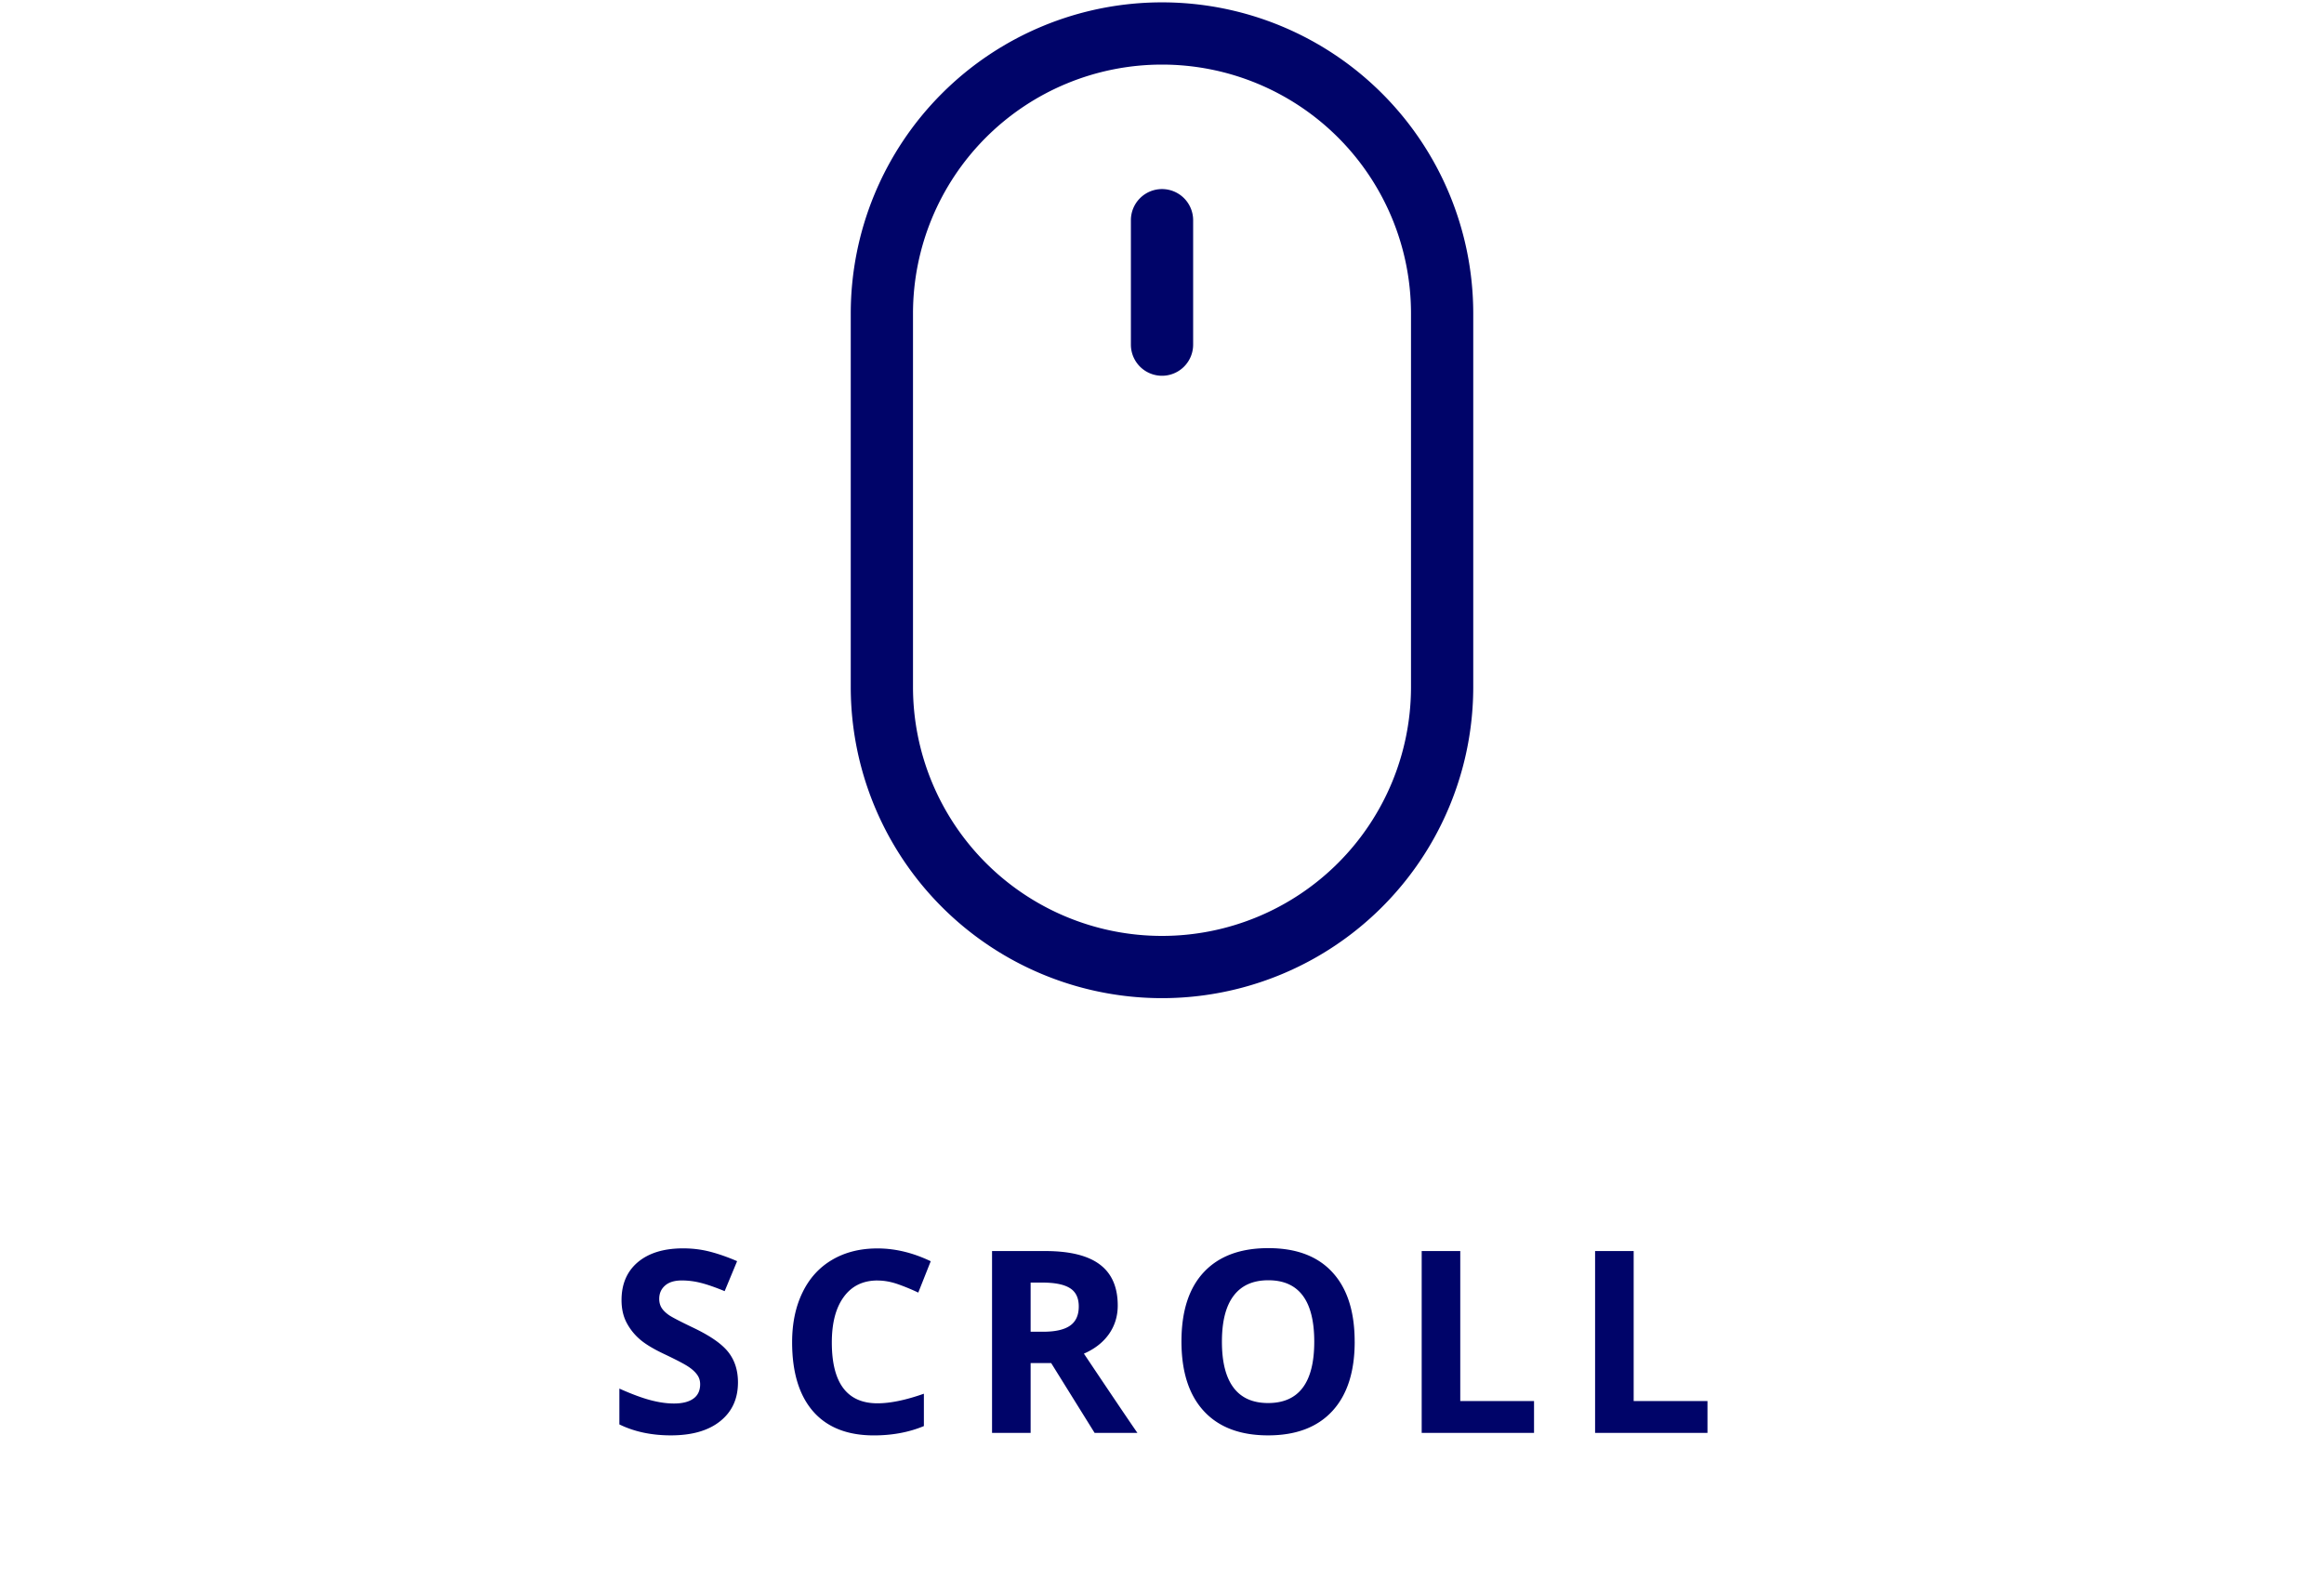 <svg width="70" height="48" fill="none" xmlns="http://www.w3.org/2000/svg"><path d="M22.228 41.647c0 .495-.179.884-.536 1.169-.355.285-.85.427-1.484.427-.585 0-1.102-.11-1.552-.33v-1.079c.37.165.682.281.937.348.257.068.492.101.705.101.255 0 .45-.049.585-.146.137-.097.206-.242.206-.435 0-.107-.03-.202-.09-.285-.06-.085-.149-.166-.266-.244-.115-.077-.351-.201-.708-.371-.335-.157-.586-.308-.753-.453a1.705 1.705 0 01-.401-.506c-.1-.192-.15-.417-.15-.675 0-.485.164-.866.491-1.143.33-.277.784-.416 1.364-.416.285 0 .556.034.813.101.26.068.531.162.813.285l-.375.903c-.292-.12-.535-.204-.727-.251a2.311 2.311 0 00-.562-.071c-.22 0-.389.051-.506.154-.117.102-.176.236-.176.401 0 .102.024.192.071.27.048.075.122.149.225.221.105.07.351.197.738.382.512.245.863.491 1.053.738.19.245.285.546.285.903zm4.203-3.07c-.437 0-.776.165-1.016.495-.24.327-.36.784-.36 1.372 0 1.222.459 1.833 1.375 1.833.385 0 .851-.096 1.398-.289v.975c-.45.187-.952.281-1.507.281-.797 0-1.407-.241-1.829-.723-.422-.485-.633-1.179-.633-2.084 0-.57.104-1.068.311-1.495.207-.43.505-.758.892-.986.39-.23.846-.345 1.368-.345.532 0 1.067.129 1.604.386l-.375.945a6.201 6.201 0 00-.618-.255c-.207-.072-.411-.109-.611-.109zm4.612 1.544h.375c.367 0 .638-.061.813-.184.175-.122.262-.315.262-.577 0-.26-.09-.445-.27-.555-.177-.11-.454-.165-.828-.165h-.352v1.48zm0 .945v2.103h-1.162v-5.479h1.597c.745 0 1.295.136 1.653.408.357.27.536.681.536 1.233 0 .322-.089.61-.266.862-.177.25-.428.446-.753.588.825 1.232 1.362 2.028 1.611 2.387h-1.289l-1.308-2.103h-.618zm9.761-.645c0 .907-.225 1.604-.675 2.091-.45.487-1.094.731-1.934.731-.84 0-1.484-.244-1.934-.731-.45-.487-.675-1.187-.675-2.099 0-.912.225-1.608.675-2.088.452-.482 1.099-.723 1.941-.723.842 0 1.485.242 1.93.727.447.485.671 1.182.671 2.091zm-3.999 0c0 .612.116 1.073.349 1.383.232.31.58.465 1.042.465.927 0 1.39-.616 1.39-1.848 0-1.234-.461-1.851-1.383-1.851-.462 0-.811.156-1.046.468-.235.31-.352.771-.352 1.383zm6.017 2.747v-5.479h1.162v4.52h2.222v.959h-3.384zm5.223 0v-5.479h1.162v4.52h2.223v.959h-3.384z" fill="#000469"/><path fill-rule="evenodd" clip-rule="evenodd" d="M35 5.696a.938.938 0 01.938.937v3.75a.937.937 0 11-1.875 0v-3.75A.938.938 0 0135 5.696zm7.5 15v-11.25a7.5 7.5 0 00-15 0v11.25a7.5 7.5 0 0015 0zM35 .071a9.375 9.375 0 00-9.375 9.375v11.25A9.375 9.375 0 0035 30.071a9.375 9.375 0 009.375-9.375v-11.25A9.375 9.375 0 0035 .071z" fill="#000469"/></svg>